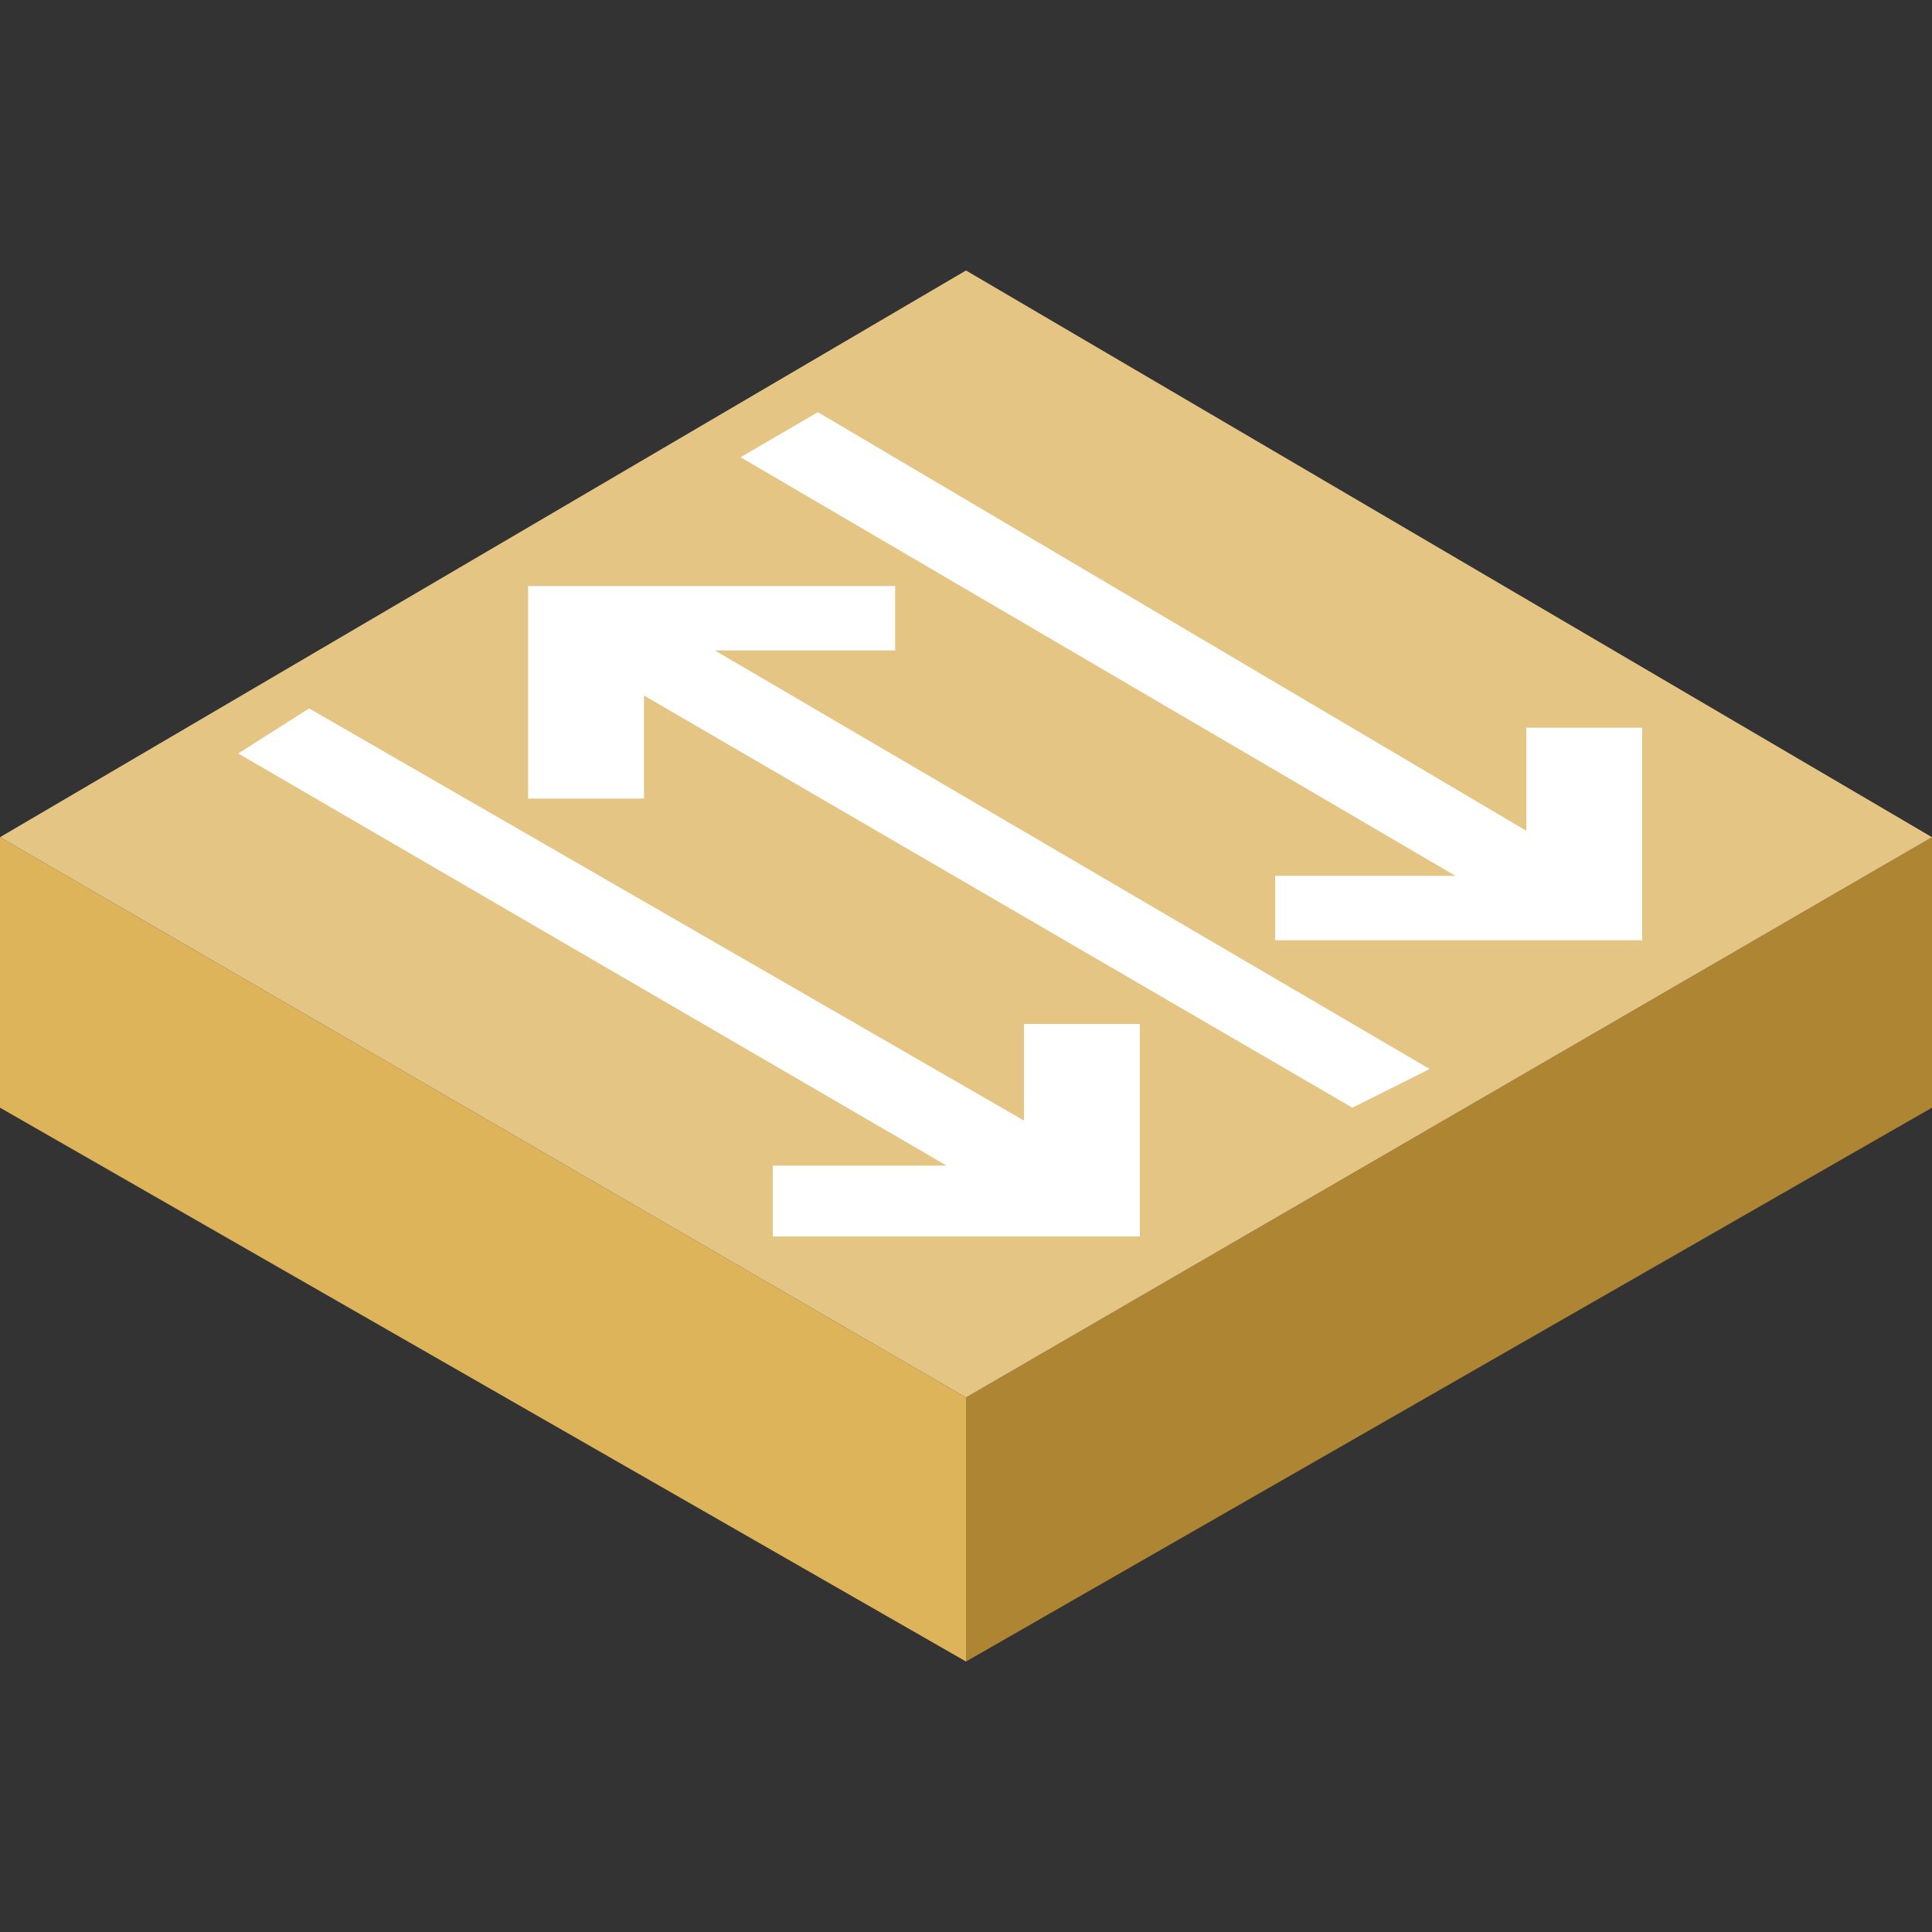 <?xml version="1.0" encoding="utf-8"?>
<!-- Generator: Adobe Illustrator 18.0.0, SVG Export Plug-In . SVG Version: 6.00 Build 0)  -->
<!DOCTYPE svg PUBLIC "-//W3C//DTD SVG 1.1//EN" "http://www.w3.org/Graphics/SVG/1.1/DTD/svg11.dtd">
<svg version="1.1" id="图层_1" xmlns="http://www.w3.org/2000/svg" xmlns:xlink="http://www.w3.org/1999/xlink" x="0px" y="0px"
	 viewBox="0 0 30 30" enable-background="new 0 0 30 30" xml:space="preserve" width="30" height="30">
<rect x="0" y="0" width="30" height="30" fill="#333333" stroke="none"/>
<g id="XMLID_592_">
	<g id="XMLID_599_">
		<polygon id="XMLID_601_" fill="#AE8532" points="30,13 15,21.7 15,25.8 30,17.2 		"/>
		<polygon id="XMLID_600_" fill="#DEB45B" points="15,25.8 0,17.2 0,13 15,21.7 		"/>
	</g>
	<g id="XMLID_593_">
		<polygon id="XMLID_598_" fill="#E5C584" points="15,21.7 0,13 15,4.2 30,13 		"/>
		<g id="XMLID_594_">
			<polygon id="XMLID_597_" fill="#FFFFFF" points="19.8,13.6 19.8,14.6 25.5,14.6 25.5,11.3 23.7,11.3 23.7,12.9 12.7,6.4 
				11.5,7.1 22.6,13.6 			"/>
			<polygon id="XMLID_596_" fill="#FFFFFF" points="13.9,10.1 13.9,9.1 8.2,9.1 8.2,12.4 10,12.4 10,10.8 21,17.2 22.2,16.6 
				11.1,10.1 			"/>
			<polygon id="XMLID_595_" fill="#FFFFFF" points="15.9,15.9 15.9,17.4 4.8,11 3.7,11.7 14.7,18.1 12,18.1 12,19.2 17.7,19.2 
				17.7,15.9 			"/>
		</g>
	</g>
</g>
</svg>
